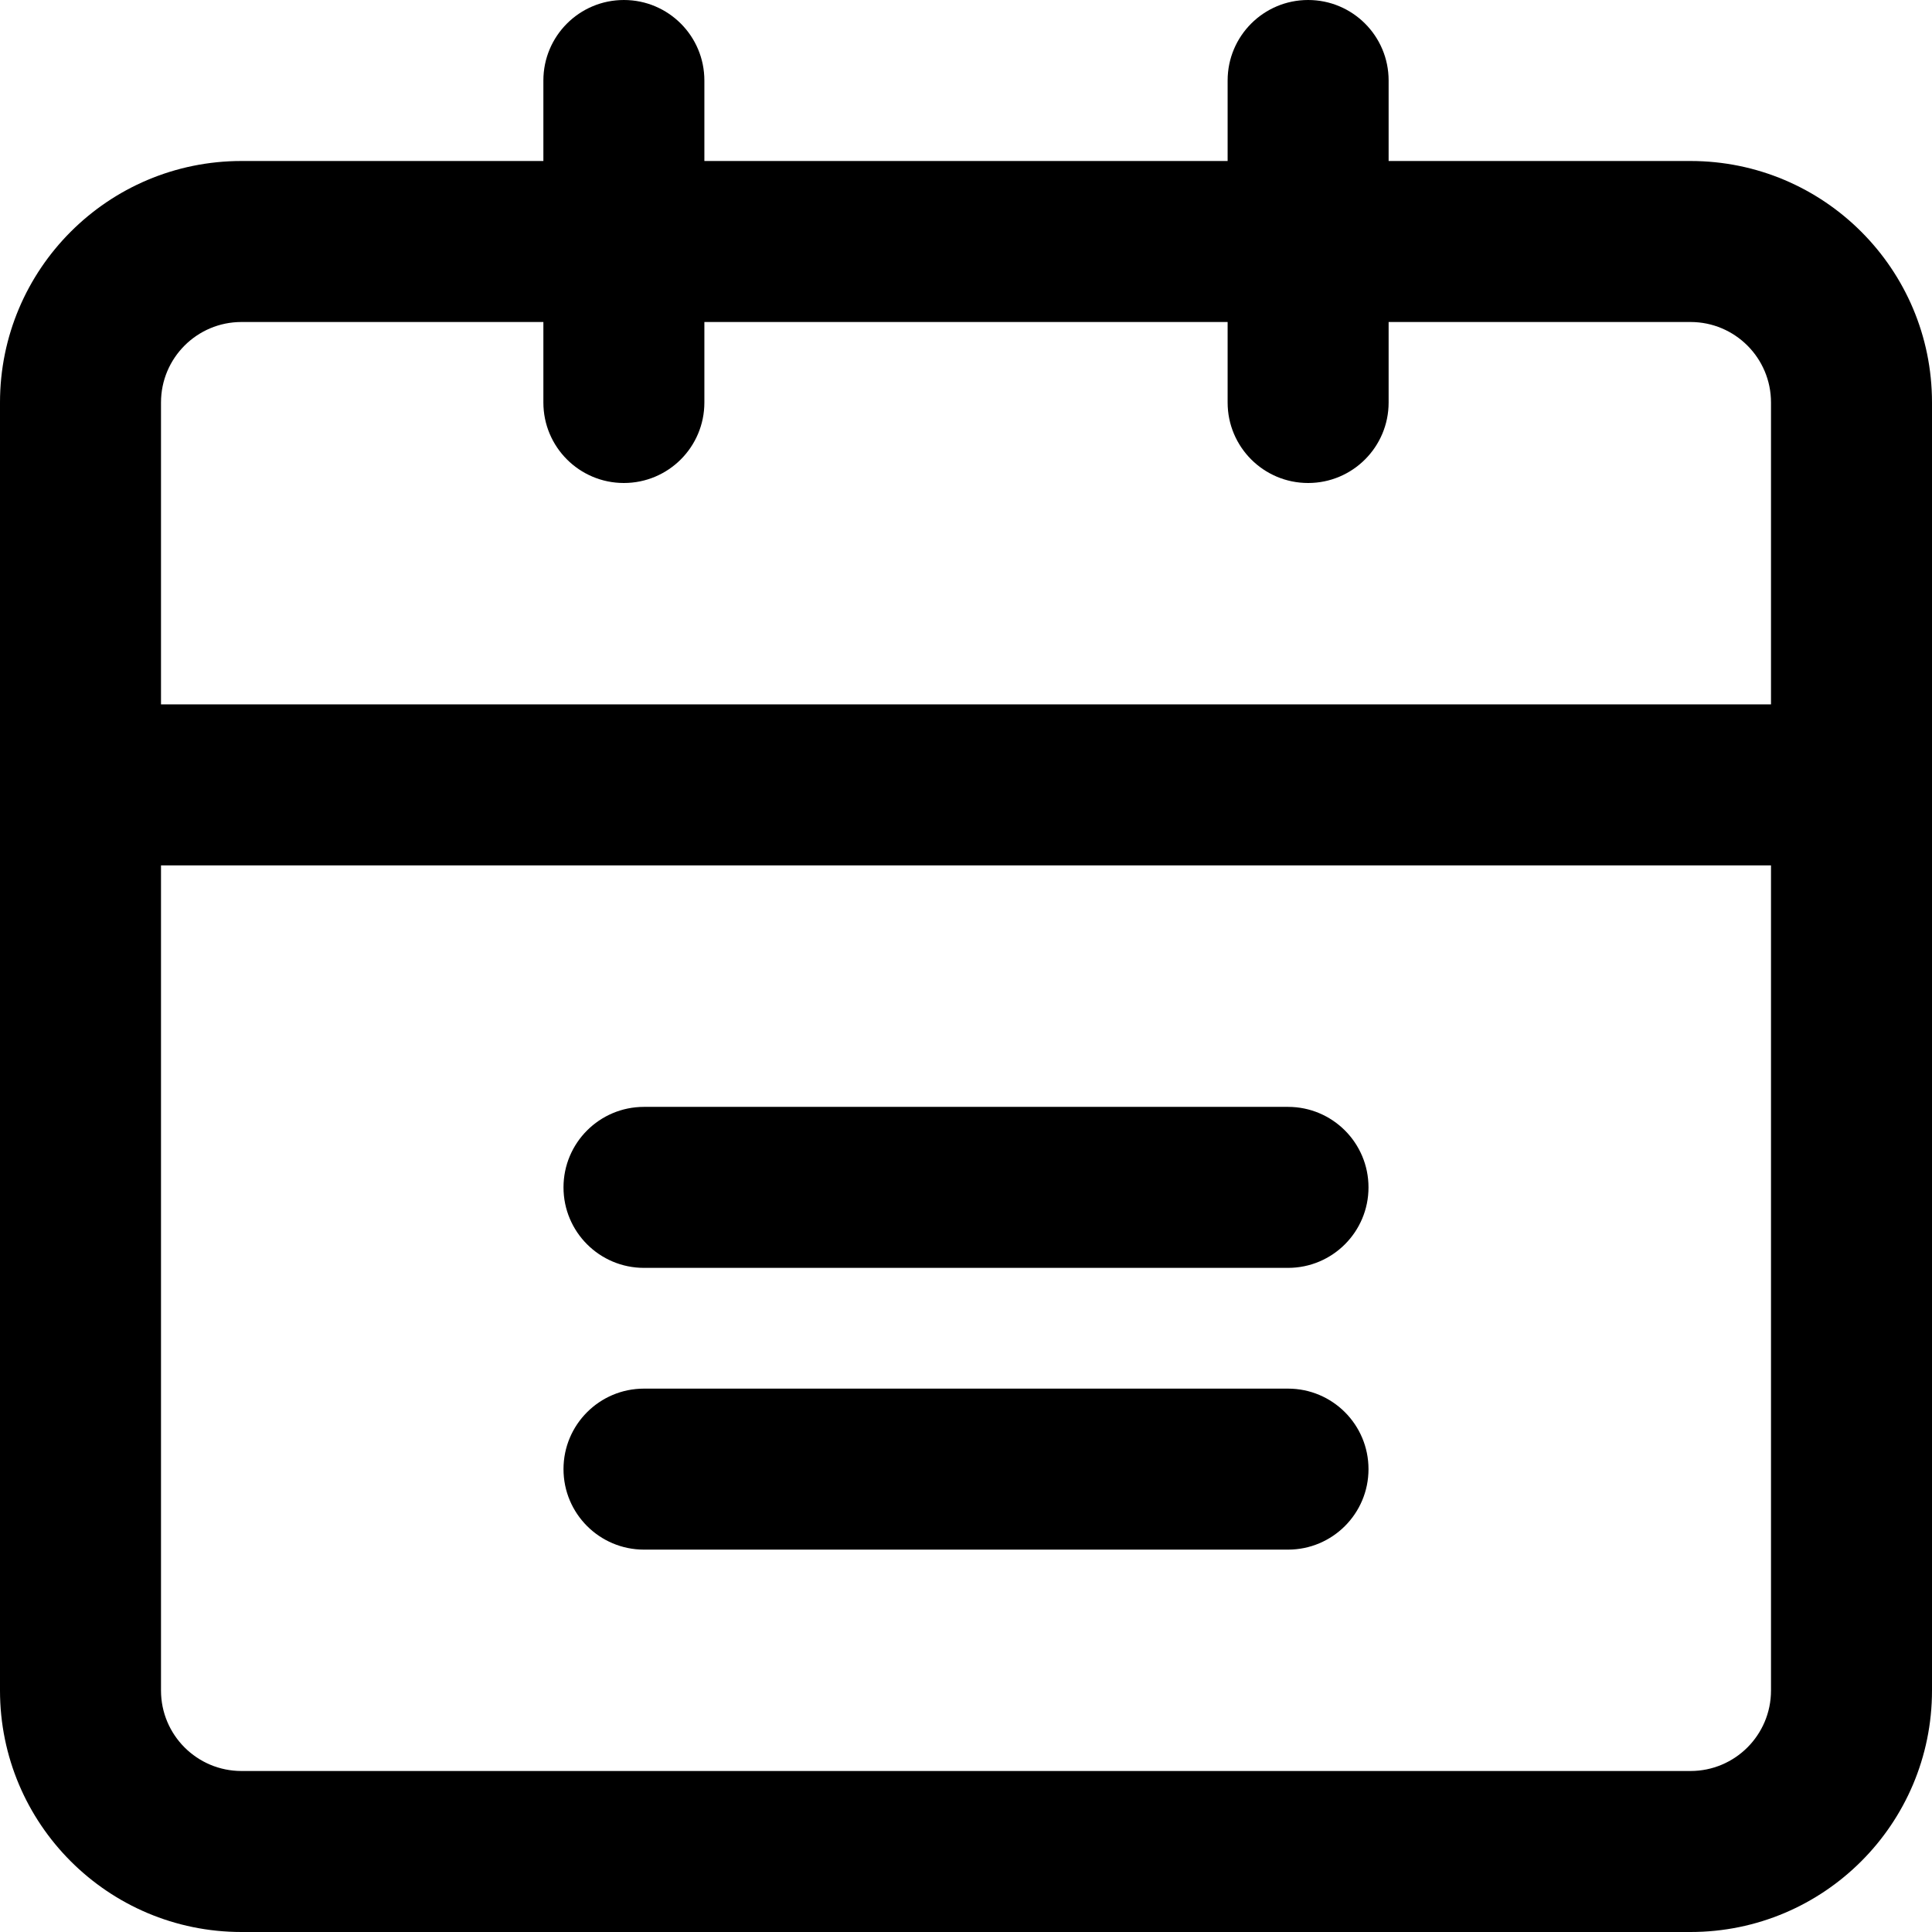 <?xml version="1.0" encoding="UTF-8"?>
<svg viewBox="0 0 48 48" version="1.1" xmlns="http://www.w3.org/2000/svg" xmlns:xlink="http://www.w3.org/1999/xlink">
    <!-- Generator: Sketch 52.4 (67378) - http://www.bohemiancoding.com/sketch -->
    <title>48</title>
    <desc>Created with Sketch.</desc>
    <g id="Page-1" stroke="none" stroke-width="1" fill-rule="evenodd">
        <g id="画板" transform="translate(-702, -458)" fill="#000000" fill-rule="nonzero">
            <g id="calendar" transform="translate(704, 460)">
                <path d="M32.5,6 L32.5,8 C32.5,9.105 31.605,10 30.5,10 C29.395,10 28.5,9.105 28.5,8 L28.5,6 L15.5,6 L15.5,8 C15.5,9.105 14.605,10 13.5,10 C12.395,10 11.5,9.105 11.5,8 L11.5,6 L4,6 C2.895,6 2,6.895 2,8 L2,15.5 L42,15.5 L42,8 C42,6.895 41.105,6 40,6 L32.5,6 Z M32.5,2 L40,2 C43.314,2 46,4.686 46,8 L46,40 C46,43.314 43.314,46 40,46 L4,46 C0.686,46 -2,43.314 -2,40 L-2,8 C-2,4.686 0.686,2 4,2 L11.5,2 L11.5,0 C11.5,-1.105 12.395,-2 13.5,-2 C14.605,-2 15.5,-1.105 15.5,0 L15.5,2 L28.5,2 L28.5,0 C28.5,-1.105 29.395,-2 30.5,-2 C31.605,-2 32.5,-1.105 32.5,0 L32.5,2 Z M2,19.5 L2,40 C2,41.105 2.895,42 4,42 L40,42 C41.105,42 42,41.105 42,40 L42,19.5 L2,19.5 Z M14,29.5 C12.895,29.5 12,28.605 12,27.5 C12,26.395 12.895,25.5 14,25.5 L30,25.5 C31.105,25.5 32,26.395 32,27.5 C32,28.605 31.105,29.5 30,29.5 L14,29.5 Z M14,36.5 C12.895,36.5 12,35.605 12,34.5 C12,33.395 12.895,32.5 14,32.5 L30,32.5 C31.105,32.5 32,33.395 32,34.5 C32,35.605 31.105,36.5 30,36.5 L14,36.5 Z" id="合并形状"></path>
            </g>
        </g>
    </g>
</svg>